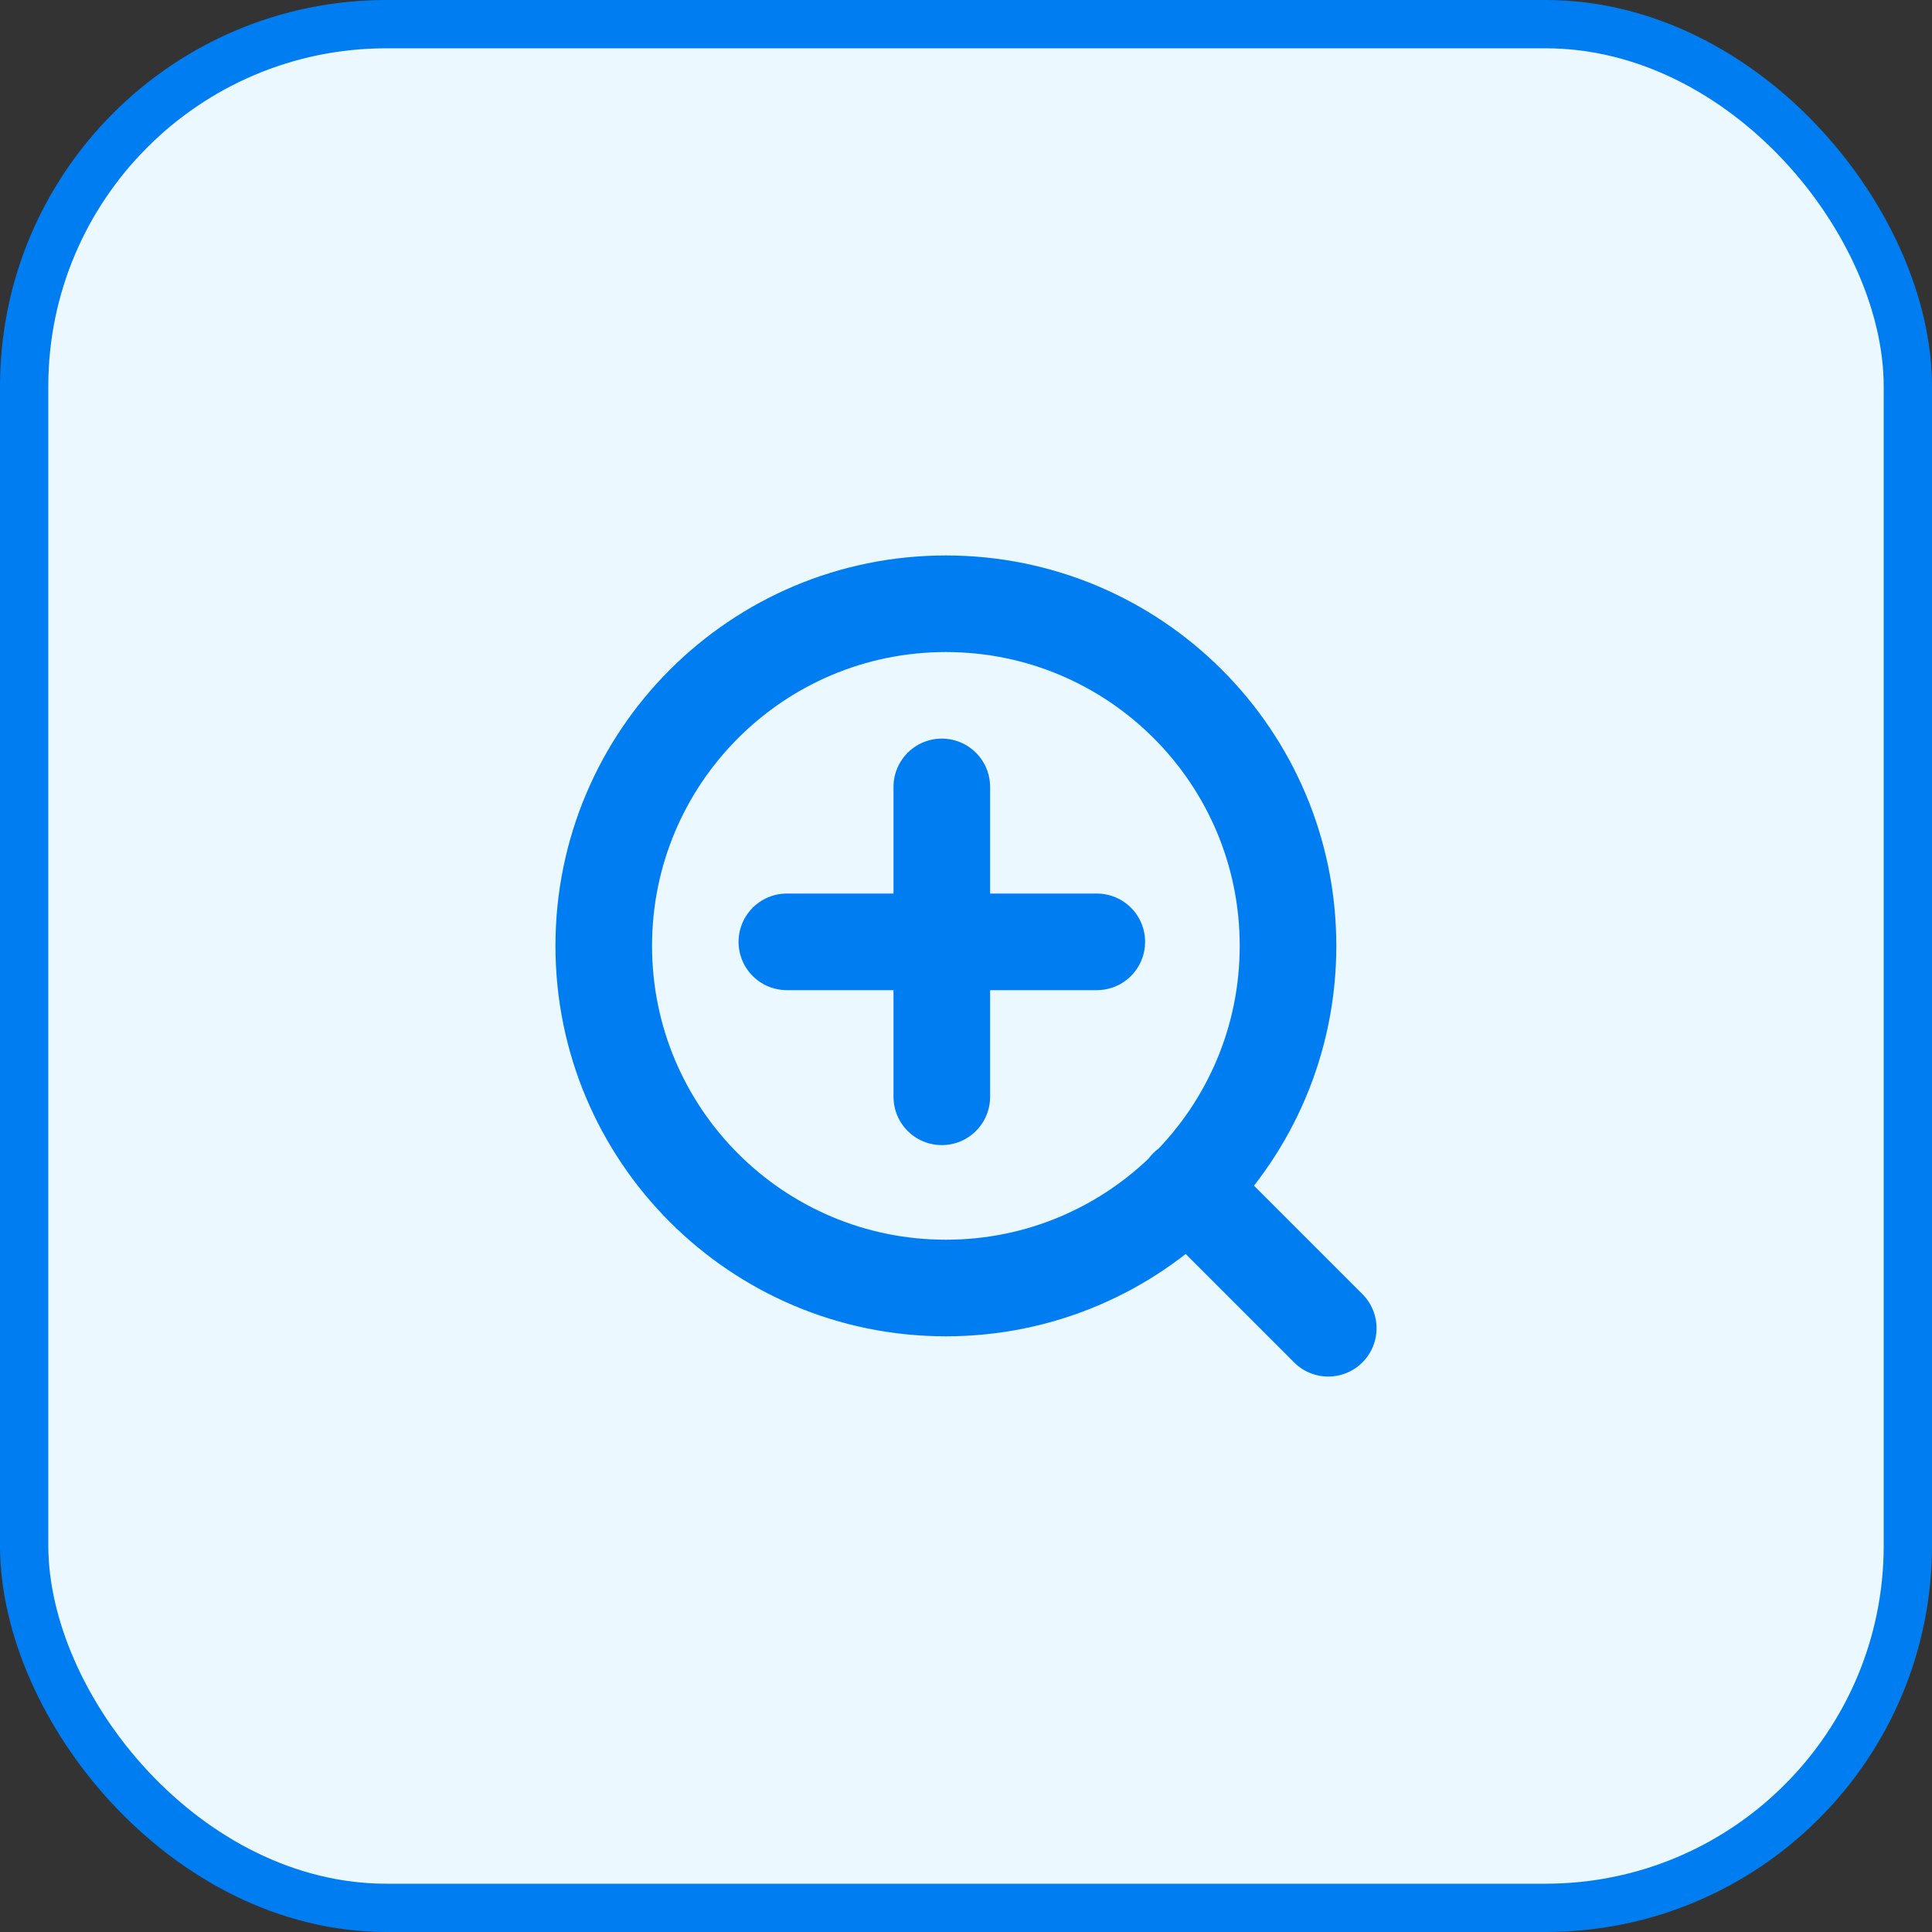 <svg width="40" height="40" viewBox="0 0 40 40" fill="none" xmlns="http://www.w3.org/2000/svg">
<rect x="0" y="0" width="40" height="40" fill="#333333" stroke="none"/>
<rect x="0.5" y="0.5" width="39" height="39" rx="7.5" fill="#EBF8FF"/>
<rect x="0.5" y="0.5" width="39" height="39" rx="7.5" stroke="#007DF1"/>
<path d="M27.5 27.5L24.583 24.583M26.667 19.583C26.667 23.495 23.495 26.667 19.583 26.667C15.671 26.667 12.5 23.495 12.5 19.583C12.5 15.671 15.671 12.5 19.583 12.5C23.495 12.5 26.667 15.671 26.667 19.583Z" stroke="#007DF1" stroke-width="2" stroke-linecap="round" stroke-linejoin="round"/>
<path d="M19.499 16.292V22.708M16.291 19.5H22.708" stroke="#007DF1" stroke-width="2" stroke-linecap="round" stroke-linejoin="round"/>
</svg>
